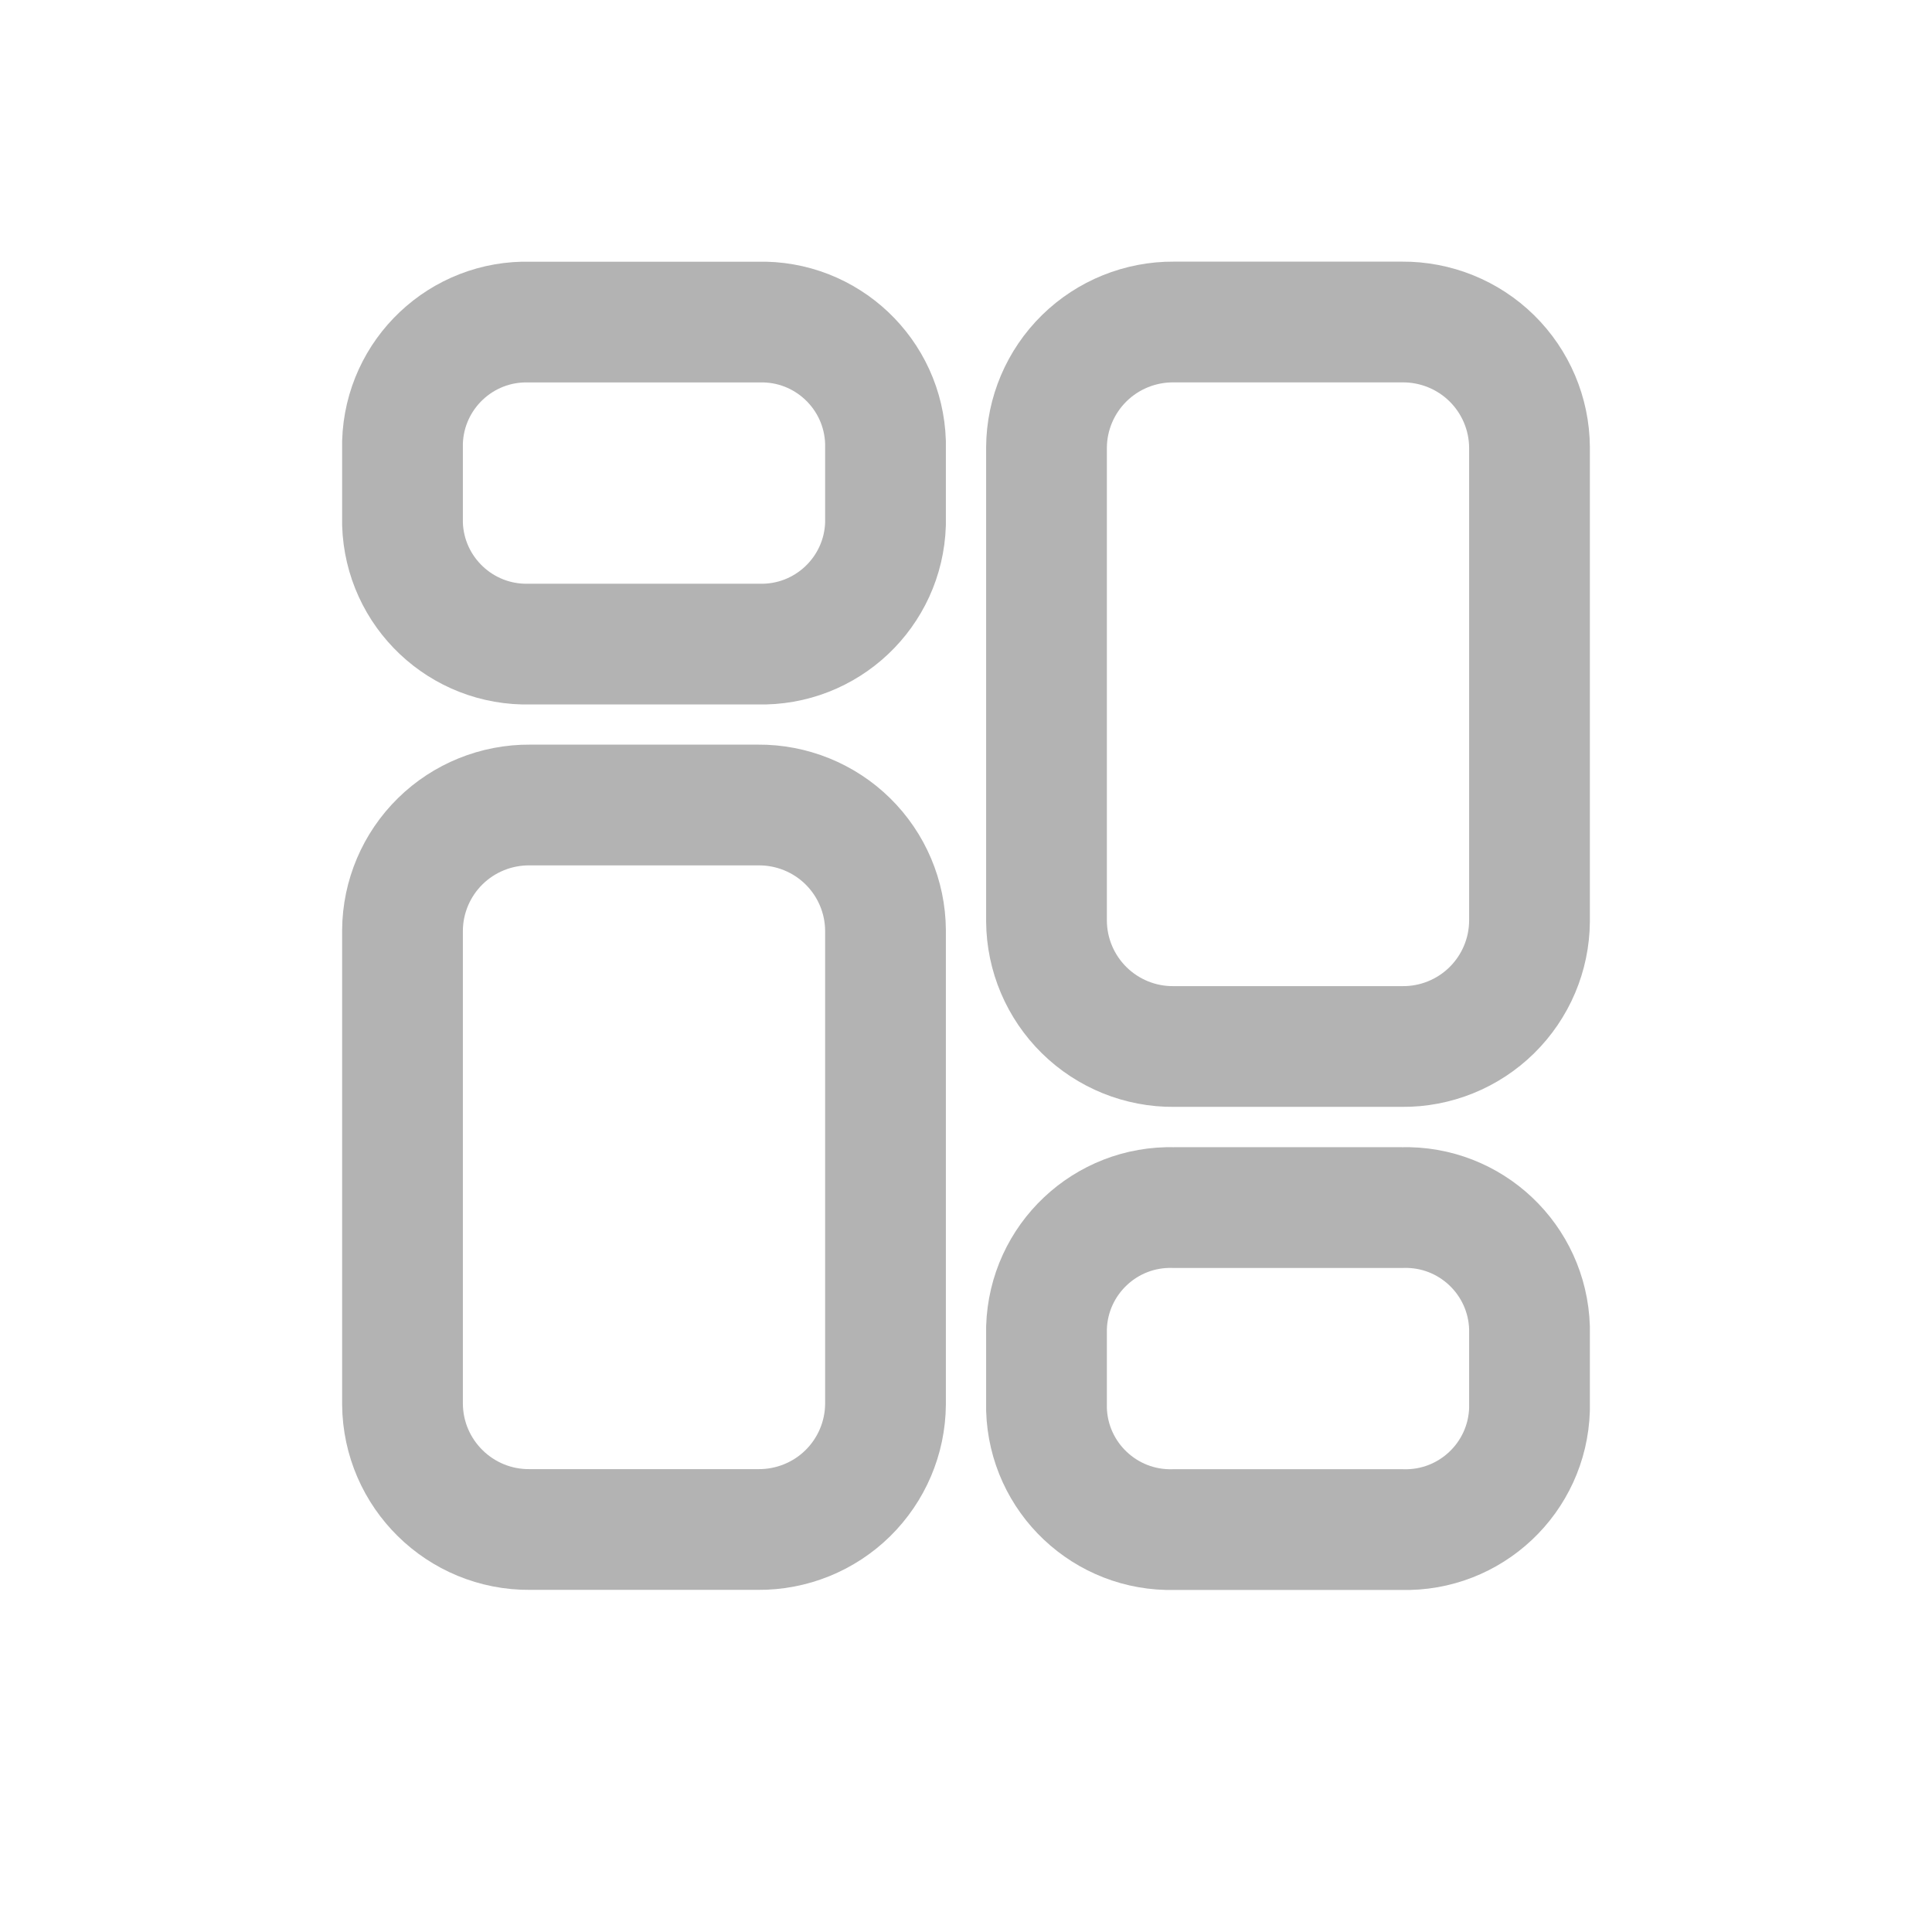 <svg width="24" height="24" viewBox="0 0 24 24" fill="none" xmlns="http://www.w3.org/2000/svg">
<path fill-rule="evenodd" clip-rule="evenodd" d="M9.418 10H6.582C6.166 9.997 5.765 10.159 5.469 10.45C5.172 10.742 5.003 11.14 5 11.556V17.445C5.008 18.311 5.716 19.007 6.582 19H9.418C9.834 19.003 10.235 18.841 10.531 18.55C10.828 18.258 10.997 17.86 11 17.444V11.556C10.997 11.14 10.828 10.742 10.531 10.45C10.235 10.159 9.834 9.997 9.418 10Z" stroke="#B3B3B3" stroke-width="1.5" stroke-linecap="round" stroke-linejoin="round"/>
<path fill-rule="evenodd" clip-rule="evenodd" d="M9.418 4.001H6.582C5.733 3.977 5.026 4.645 5 5.494V6.508C5.026 7.356 5.733 8.024 6.582 8.001H9.418C10.267 8.024 10.974 7.356 11 6.508V5.494C10.974 4.645 10.267 3.977 9.418 4.001Z" stroke="#B3B3B3" stroke-width="1.5" stroke-linecap="round" stroke-linejoin="round"/>
<path fill-rule="evenodd" clip-rule="evenodd" d="M14.582 13H17.417C17.833 13.004 18.234 12.842 18.531 12.55C18.828 12.258 18.997 11.86 19 11.444V5.556C18.997 5.14 18.828 4.742 18.531 4.45C18.235 4.159 17.834 3.997 17.418 4H14.582C14.166 3.997 13.765 4.159 13.469 4.45C13.172 4.742 13.003 5.14 13 5.556V11.444C13.003 11.86 13.172 12.258 13.469 12.55C13.765 12.841 14.166 13.004 14.582 13Z" stroke="#B3B3B3" stroke-width="1.5" stroke-linecap="round" stroke-linejoin="round"/>
<path fill-rule="evenodd" clip-rule="evenodd" d="M14.582 19.001H17.417C18.266 19.025 18.974 18.357 19 17.508V16.494C18.974 15.645 18.267 14.977 17.418 15.001H14.582C13.733 14.977 13.026 15.645 13 16.494V17.507C13.025 18.356 13.733 19.024 14.582 19.001Z" stroke="#B3B3B3" stroke-width="1.5" stroke-linecap="round" stroke-linejoin="round"/>
</svg>
